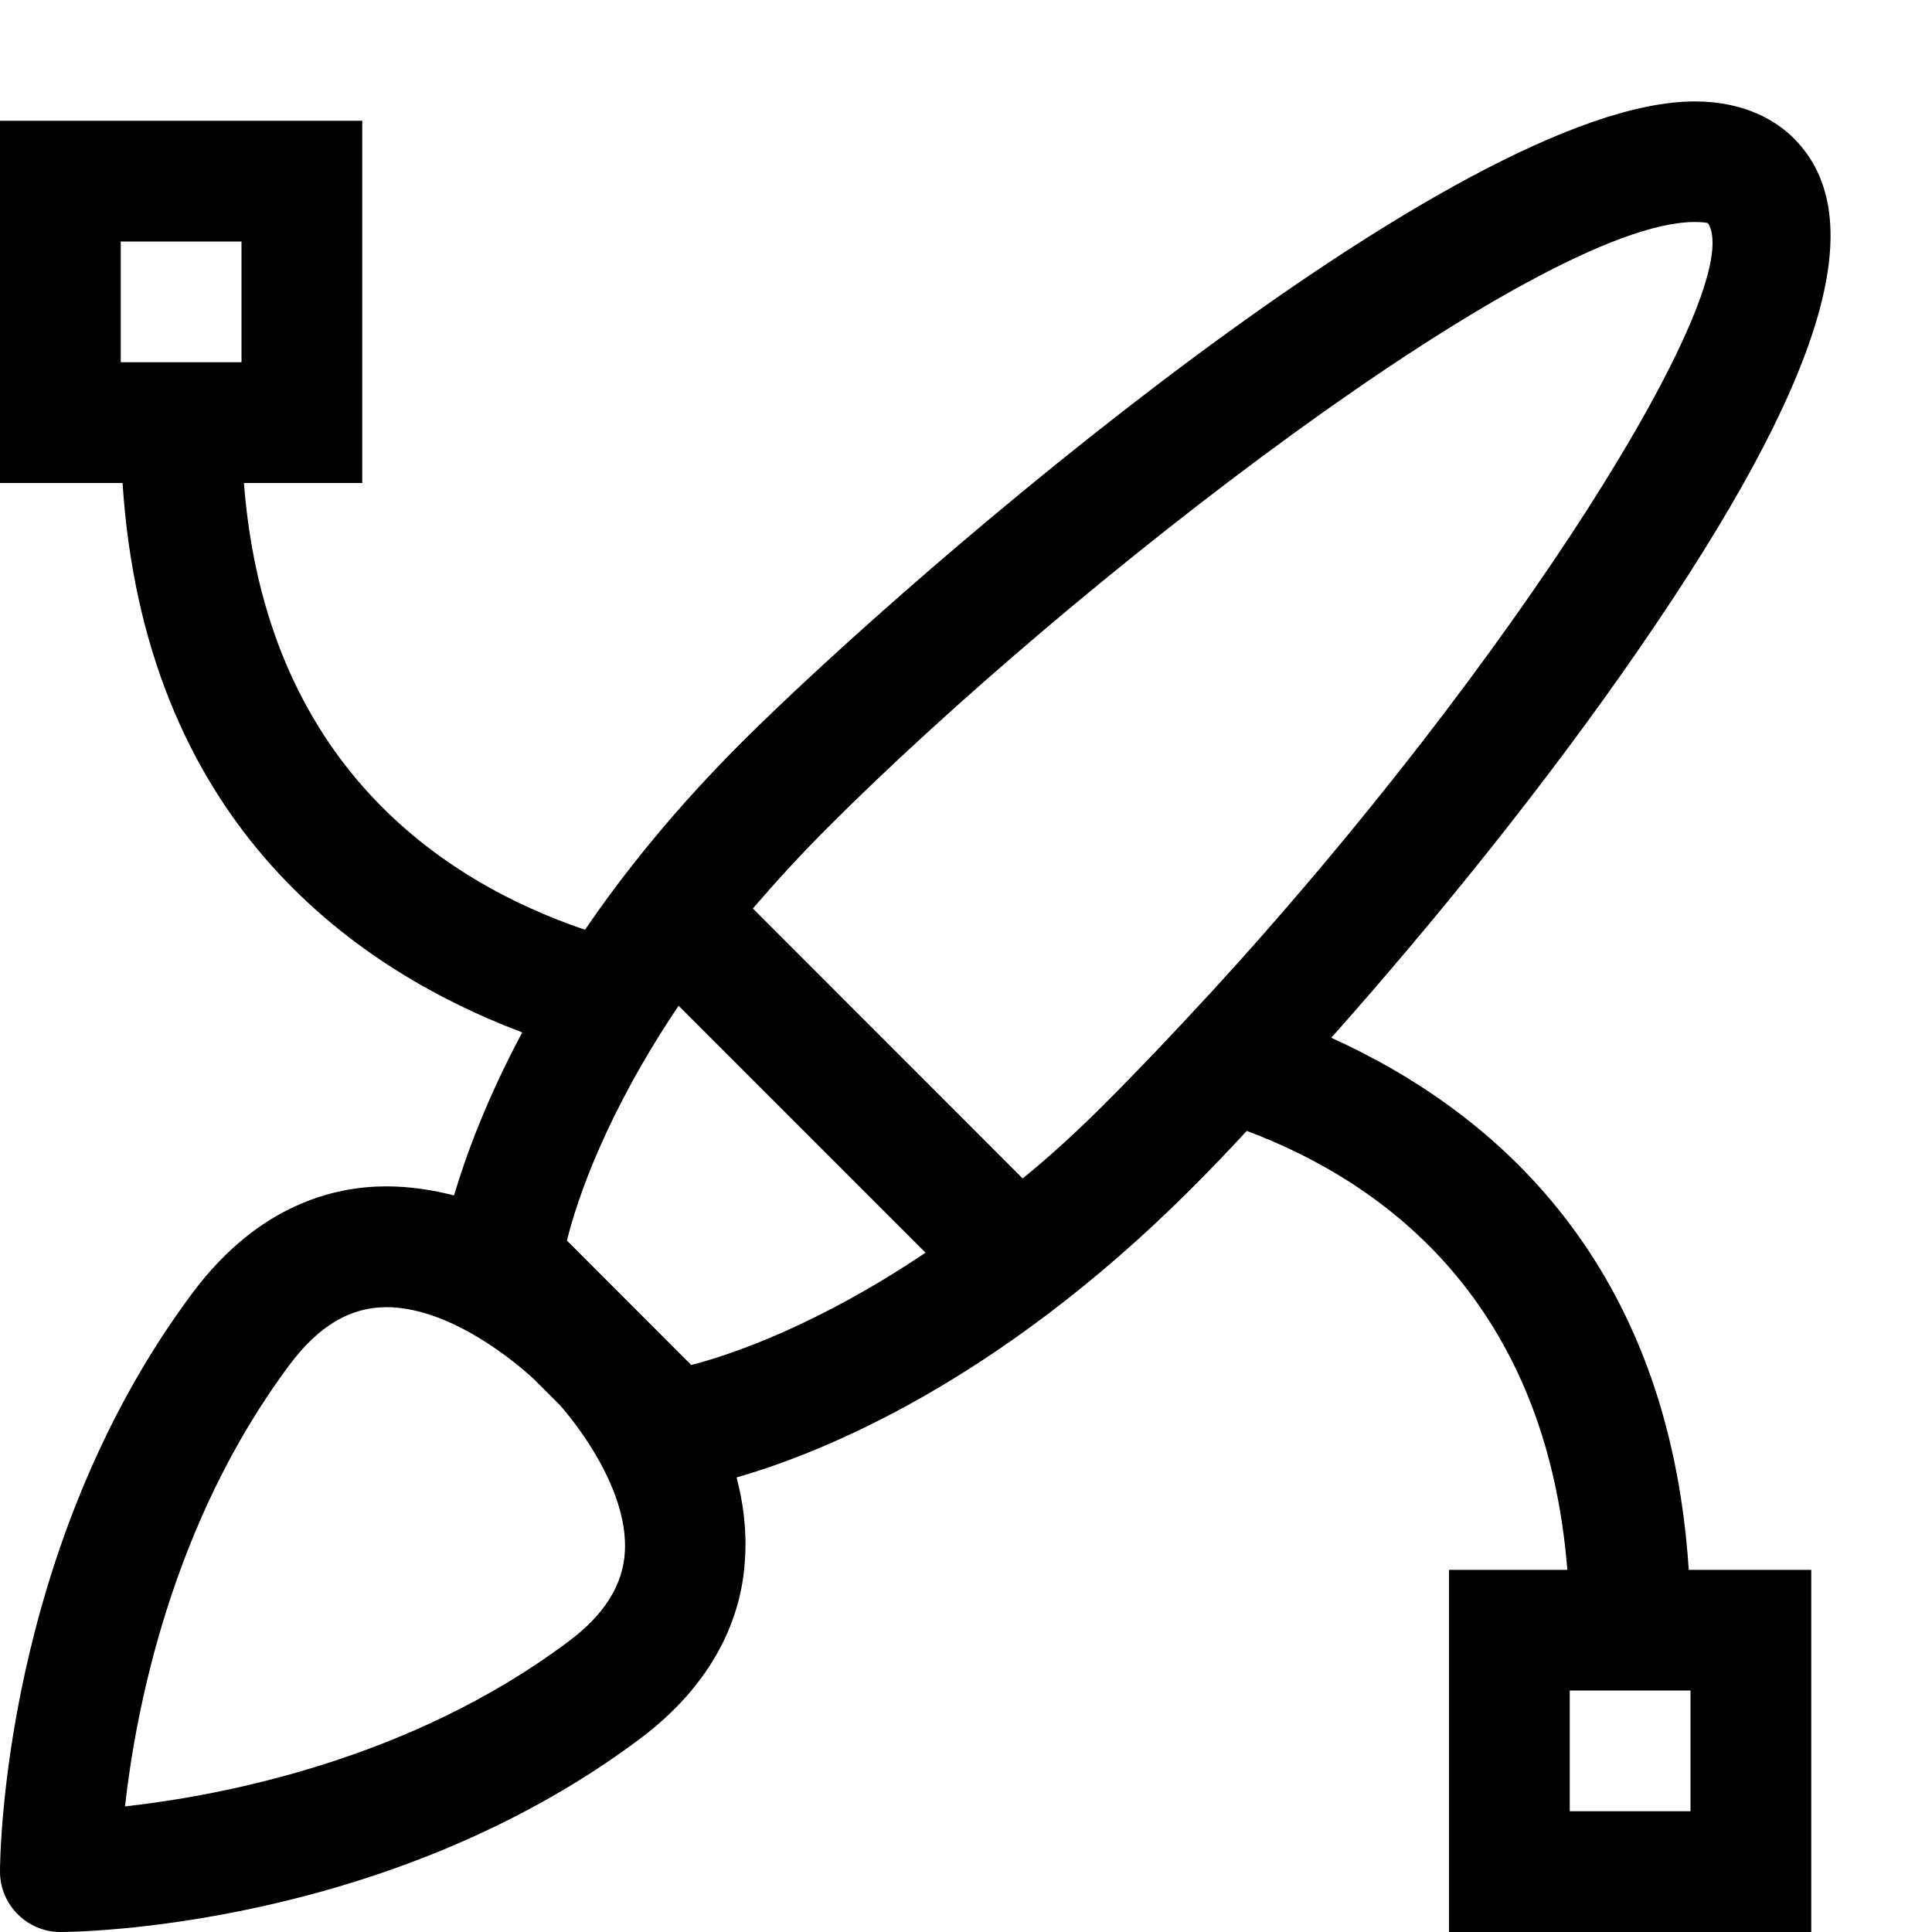 <?xml version="1.0" encoding="utf-8"?>
<!-- Generator: Adobe Illustrator 16.0.0, SVG Export Plug-In . SVG Version: 6.00 Build 0)  -->
<svg xmlns="http://www.w3.org/2000/svg" xmlns:xlink="http://www.w3.org/1999/xlink" version="1.1" id="2571695032_Capa_1_grid" x="0px" y="0px" width="32px" height="32px" viewBox="0 0 32 32" style="enable-background:new 0 0 32 32;" xml:space="preserve">
<path d="M22.05,17.189c1.7-1.912,3.57-4.219,5.11-6.459c3.061-4.44,3.869-7.12,2.55-8.44c-0.28-0.28-0.8-0.61-1.64-0.61  c-3.94,0-12.94,7.78-15.78,10.61c-1.09,1.09-1.94,2.14-2.6,3.11C7.3,14.59,4.4,12.63,4.04,8H6V2H0v6h2.03c0.36,5.52,3.71,8,6.62,9.1  c-0.6,1.121-0.94,2.063-1.13,2.7C7.17,19.71,6.79,19.65,6.4,19.65c-0.86,0-2.11,0.3-3.2,1.75C0.04,25.62,0,30.779,0,31  c0,0.55,0.45,1,1,1c0.22,0,5.38-0.04,9.6-3.2c1.36-1.021,1.7-2.188,1.74-2.989c0.03-0.471-0.03-0.92-0.14-1.34  c1.43-0.41,4.319-1.58,7.51-4.761c0.3-0.3,0.61-0.62,0.94-0.979c2.32,0.869,4.959,2.859,5.31,7.271H24v6h6v-6h-2.029  C27.641,20.92,24.77,18.42,22.05,17.189z M4,6H2V4h2V6z M9.4,27.2c-2.61,1.95-5.72,2.54-7.33,2.72c0.18-1.6,0.77-4.699,2.73-7.32  c0.48-0.64,1-0.949,1.6-0.949c0.94,0,1.94,0.729,2.44,1.189l0.44,0.439C9.73,23.8,10.4,24.79,10.35,25.7  C10.32,26.25,10.01,26.75,9.4,27.2z M11.45,22.609l-2.06-2.061c0.17-0.688,0.65-2.107,1.85-3.89l4.09,4.09  C13.56,21.939,12.14,22.43,11.45,22.609z M20.029,16.47c-0.01,0.01-0.021,0.02-0.029,0.03c-0.561,0.609-1.13,1.21-1.71,1.79  c-0.46,0.46-0.91,0.87-1.351,1.229l-4.469-4.472c0.37-0.43,0.78-0.88,1.24-1.34c3.99-4,11.75-10.03,14.36-10.03  c0.18,0,0.22,0.02,0.22,0.02C28.96,4.76,25.07,10.98,20.029,16.47z M28,30h-2v-2h2V30z"/>
</svg>
